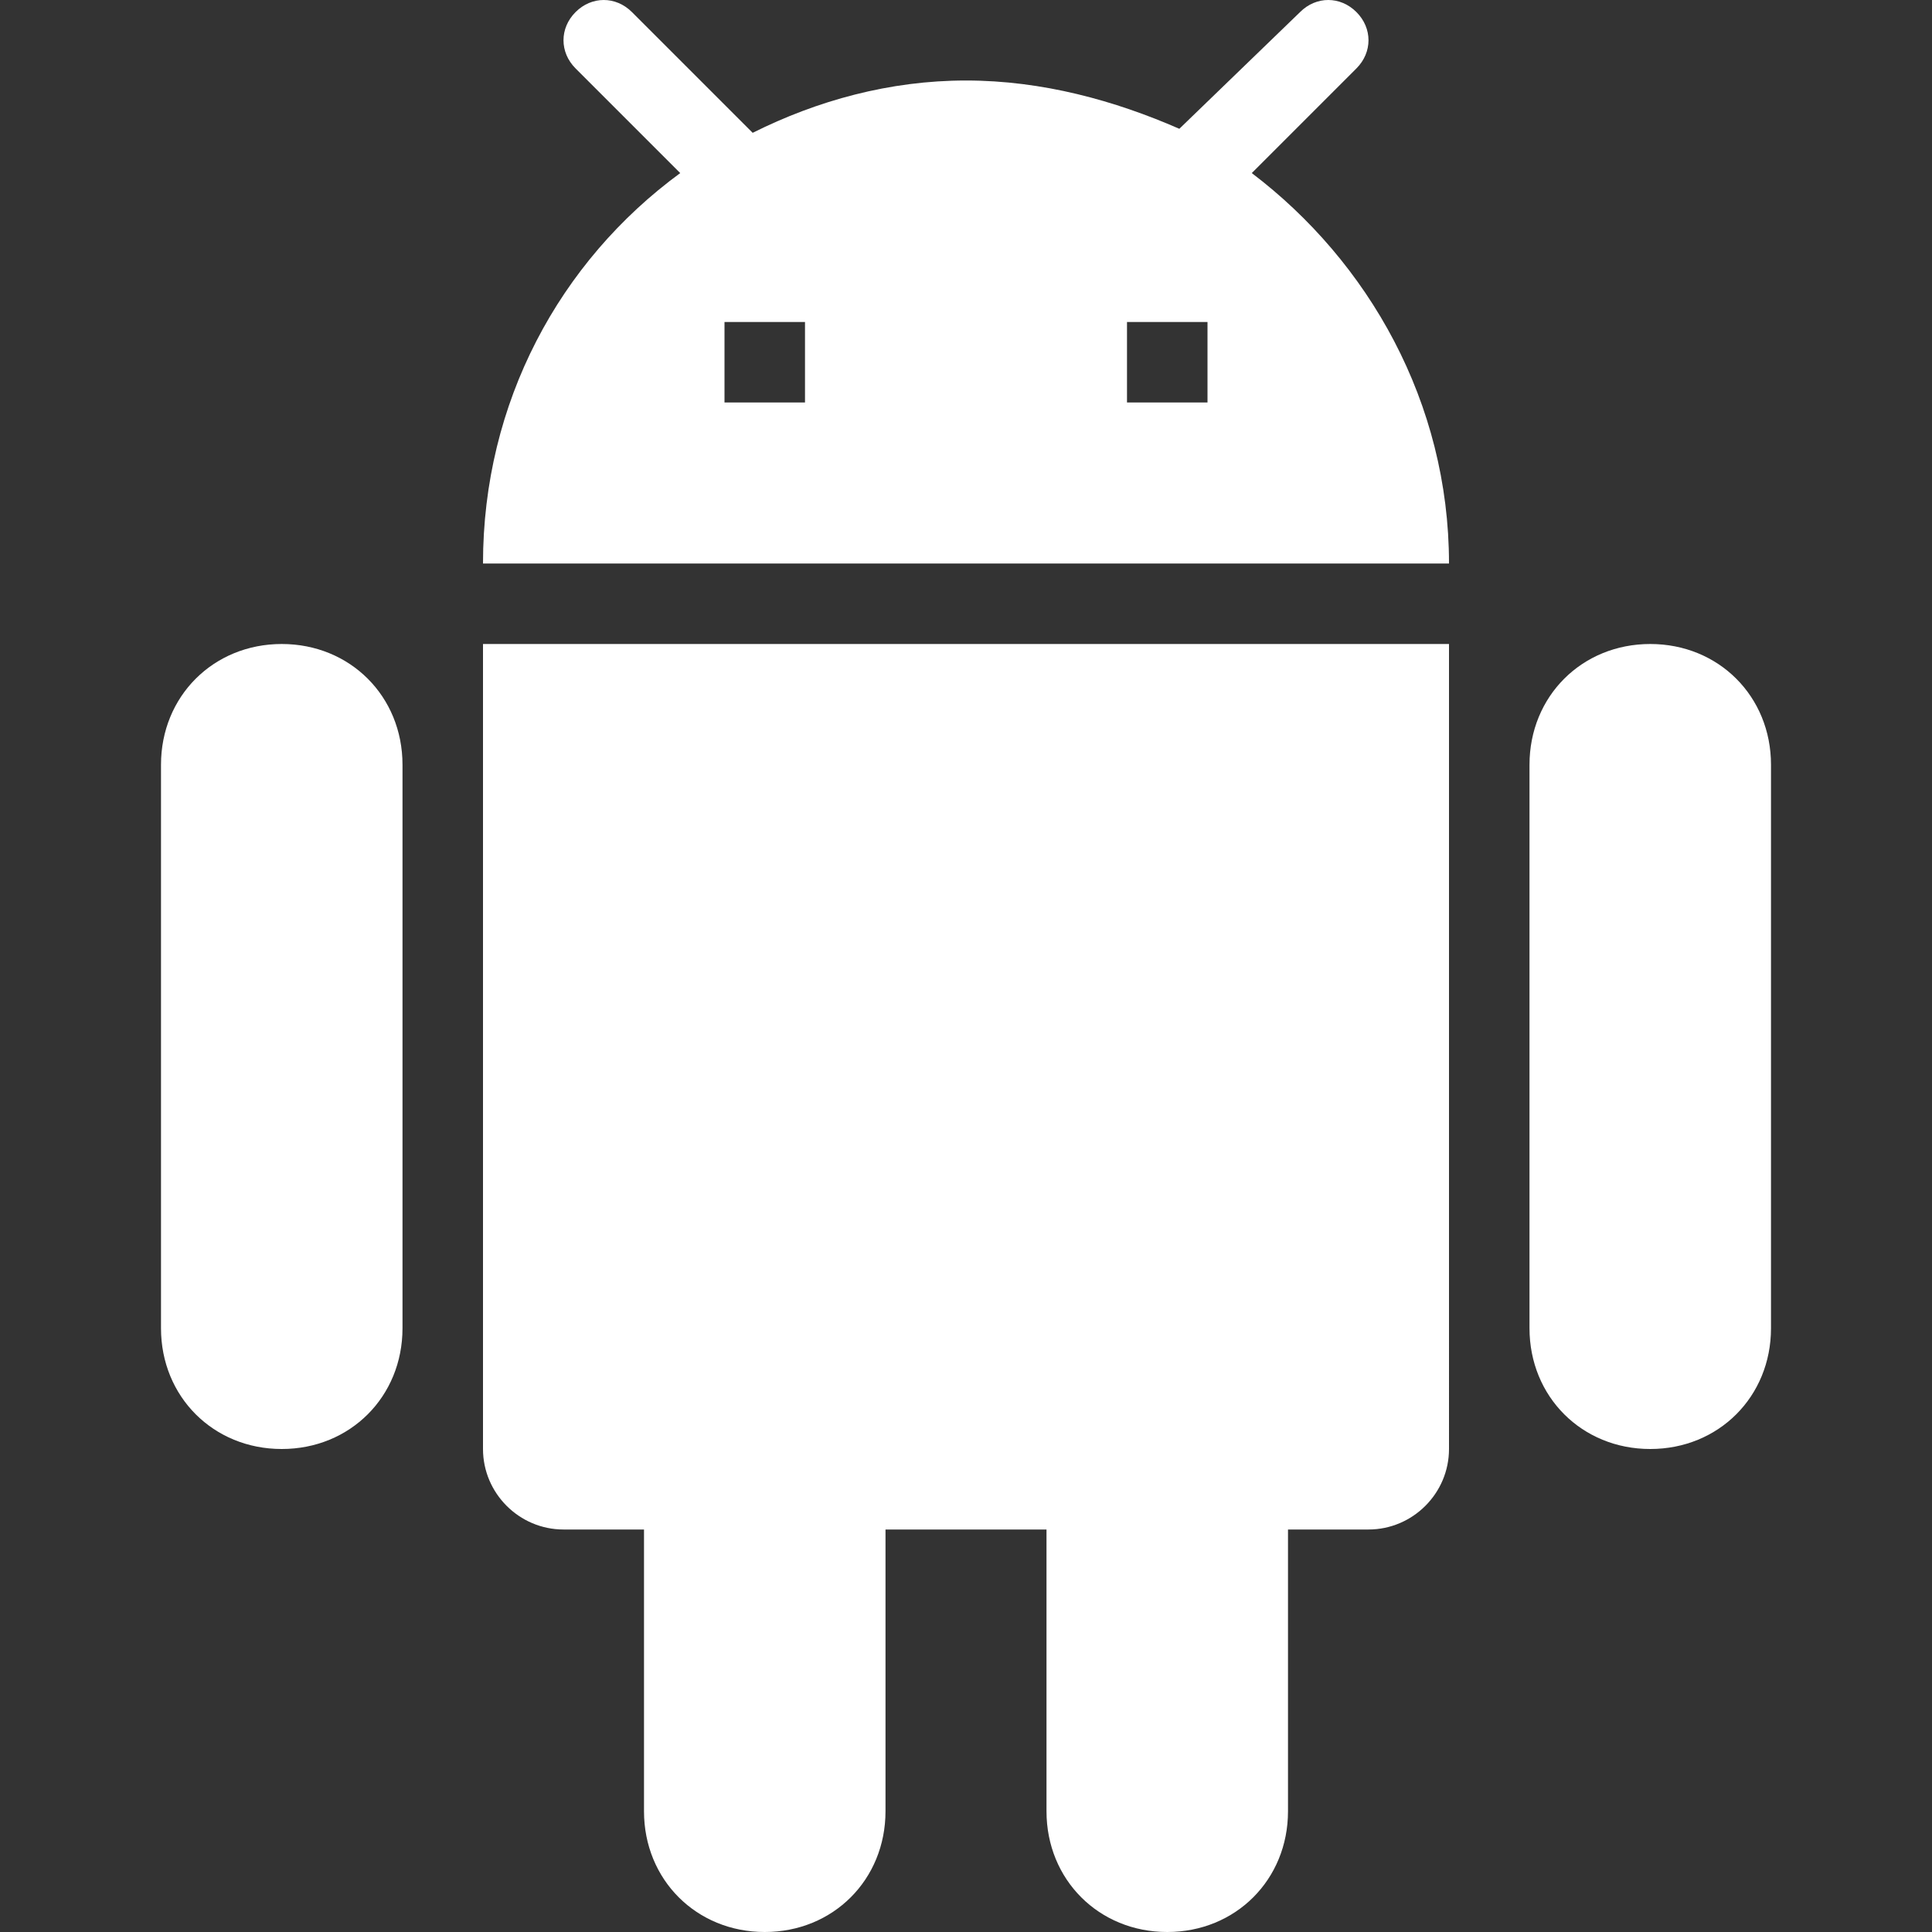 <?xml version="1.0" encoding="utf-8"?>
<!-- Generator: Adobe Illustrator 21.0.0, SVG Export Plug-In . SVG Version: 6.00 Build 0)  -->
<svg version="1.1" id="Layer_1" xmlns="http://www.w3.org/2000/svg" xmlns:xlink="http://www.w3.org/1999/xlink" x="0px" y="0px"
	 viewBox="0 0 48 48" style="enable-background:new 0 0 48 48;" xml:space="preserve">
<rect x="0" y="0" width="48" height="48" fill="#333333" stroke="none"/>
<style type="text/css">
	.st0{fill:none;}
	.st1{fill:#FFFFFF;}
</style>
<path class="st0" d="M0,0h48v48H0V0z"/>
<path class="st1" d="M12,36c0,1.1,0.9,2,2,2h2v7c0,1.7,1.3,3,3,3s3-1.3,3-3v-7h4v7c0,1.7,1.3,3,3,3s3-1.3,3-3v-7h2c1.1,0,2-0.9,2-2
	V16H12V36z M7,16c-1.7,0-3,1.3-3,3v14c0,1.7,1.3,3,3,3s3-1.3,3-3V19C10,17.3,8.7,16,7,16z M41,16c-1.7,0-3,1.3-3,3v14
	c0,1.7,1.3,3,3,3s3-1.3,3-3V19C44,17.3,42.7,16,41,16z M31.1,4.3l2.6-2.6c0.4-0.4,0.4-1,0-1.4s-1-0.4-1.4,0l-3,2.9
	C27.7,2.5,25.9,2,24,2c-1.9,0-3.7,0.5-5.3,1.3l-3-3c-0.4-0.4-1-0.4-1.4,0s-0.4,1,0,1.4l2.6,2.6C13.9,6.5,12,10,12,14h24
	C36,10,34,6.5,31.1,4.3z M20,10h-2V8h2V10z M30,10h-2V8h2V10z"/>
</svg>
